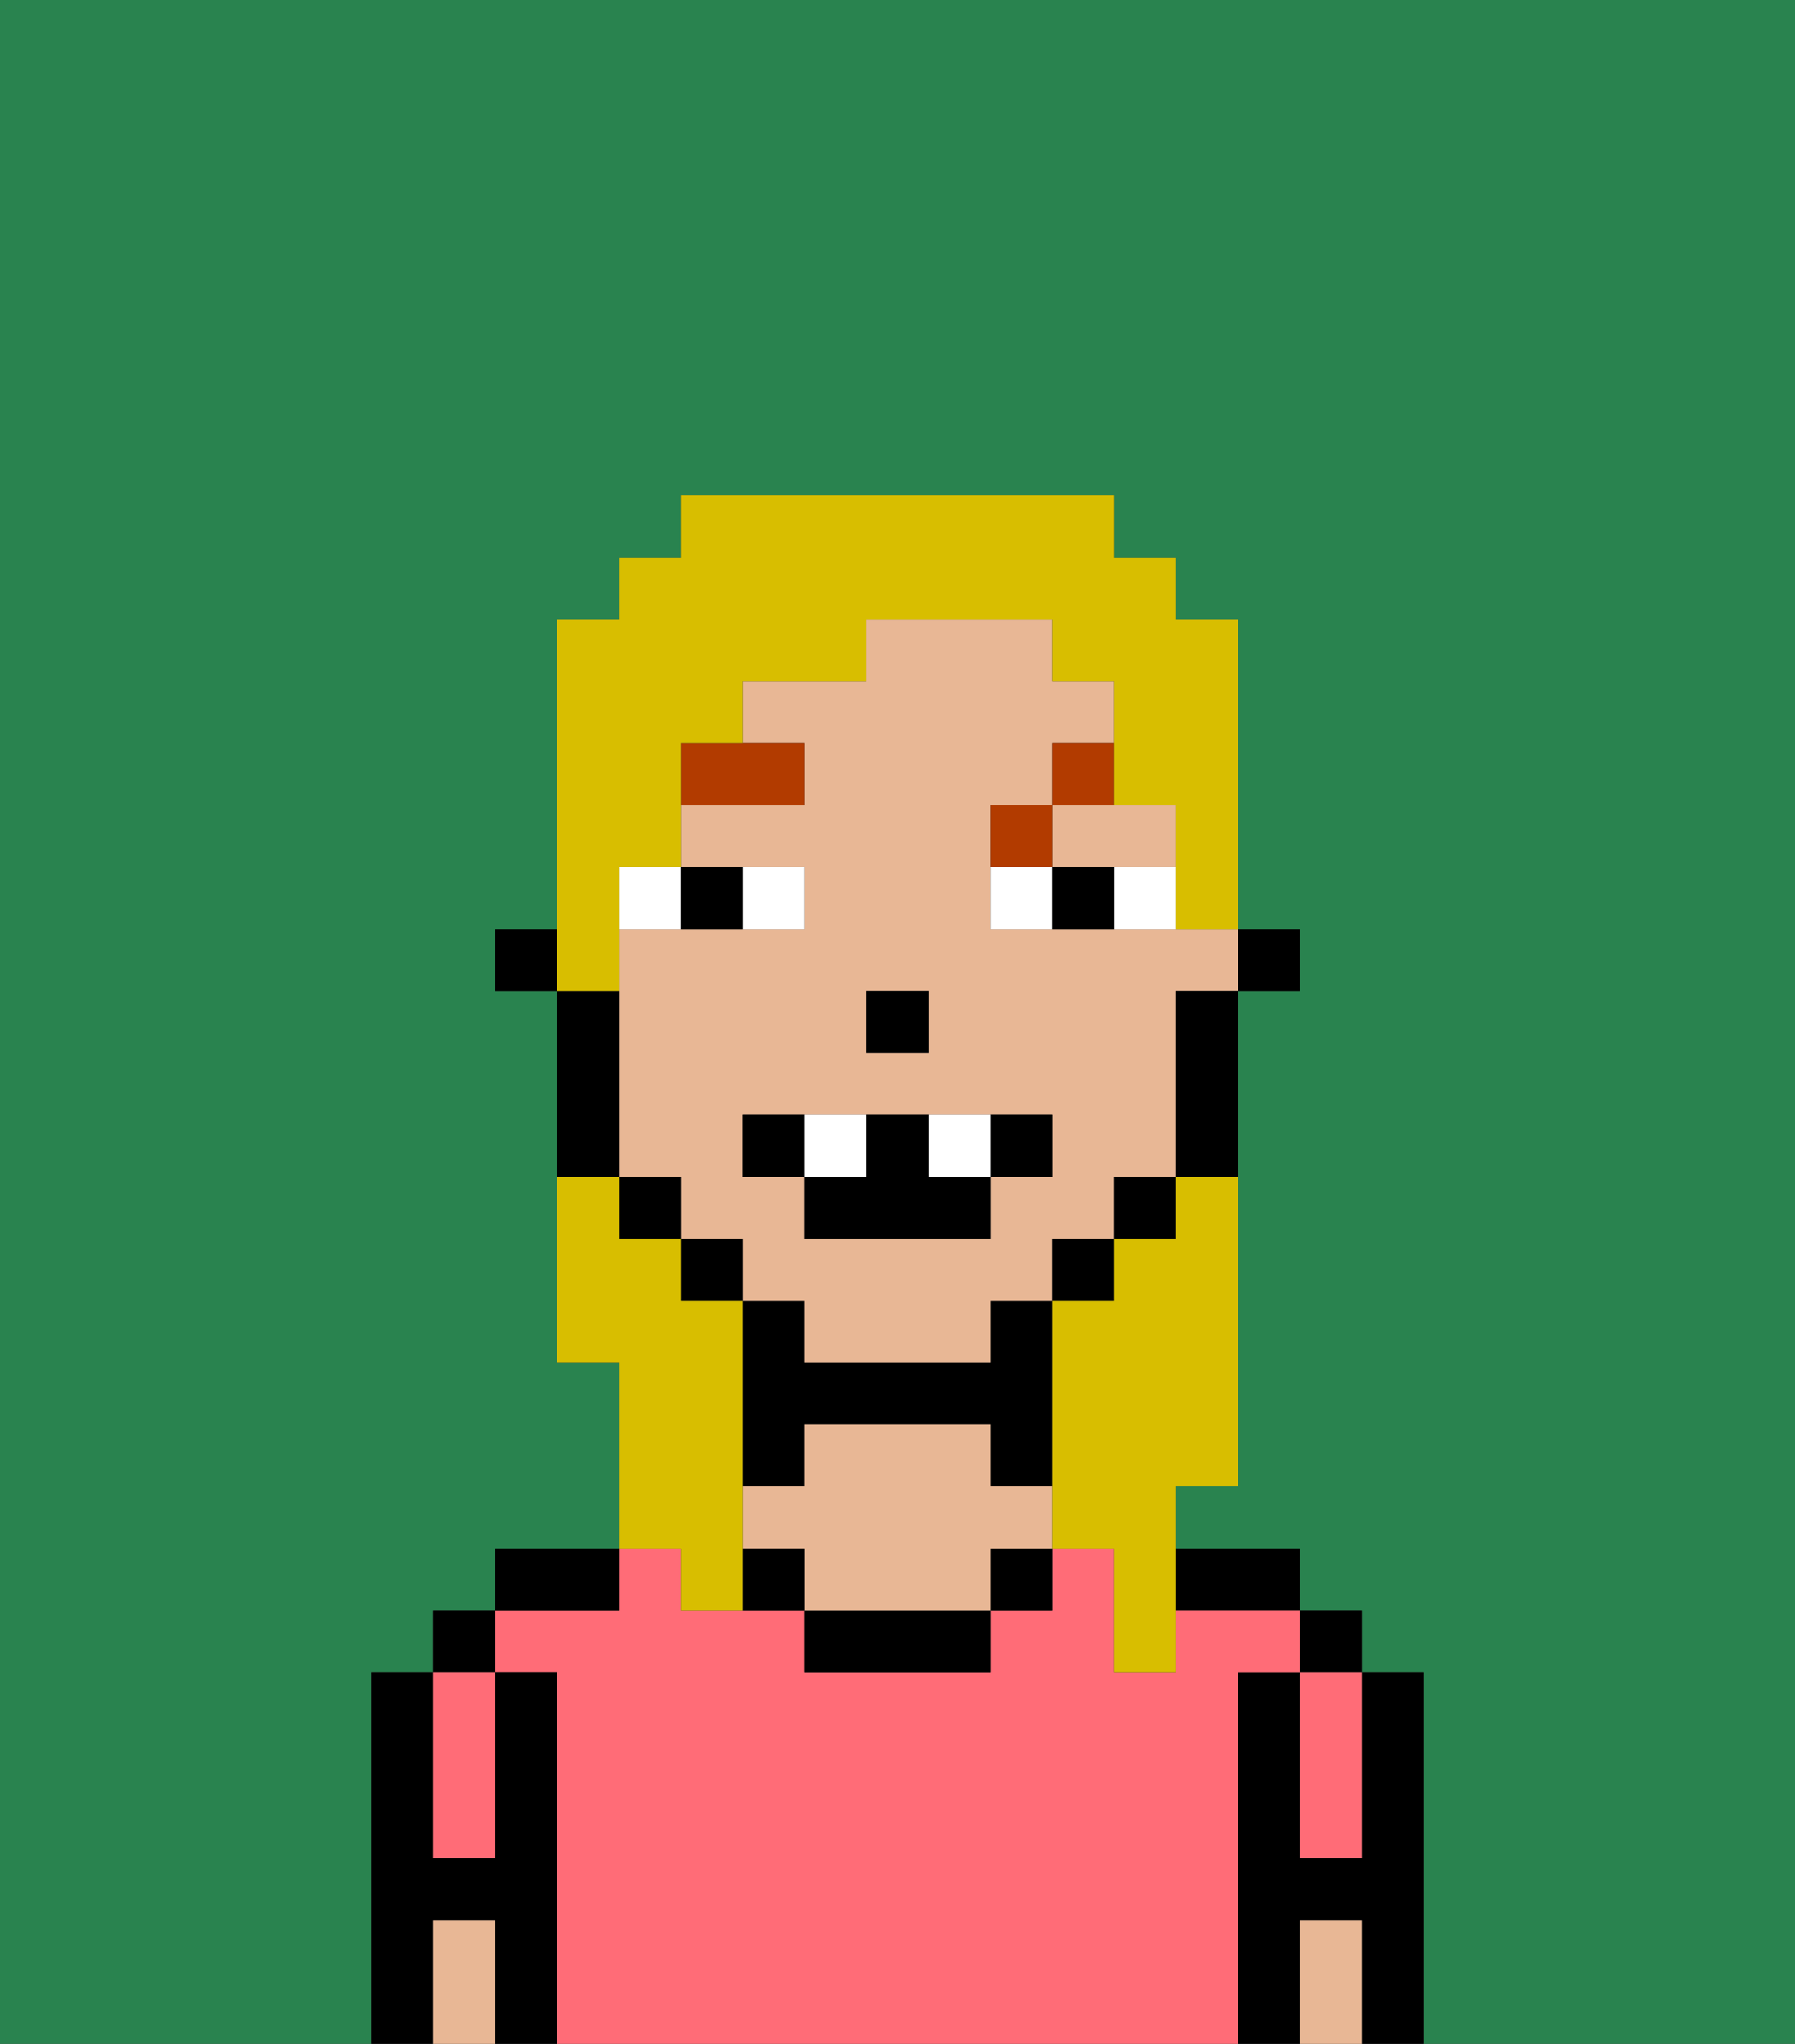 <svg xmlns="http://www.w3.org/2000/svg" viewBox="0 0 29 33"><rect x="0" y="0" width="29" height="33" fill="#333333" stroke="none"/><defs><style>polygon,rect,path{shape-rendering:crispedges;}.fa179-1{fill:#29834f;}.fa179-2{fill:#000000;}.fa179-3{fill:#ff6c77;}.fa179-4{fill:#e8b795;}.fa179-5{fill:#ffffff;}.fa179-6{fill:#b23b00;}.fa179-7{fill:#d8be00;}</style></defs><polygon class="fa179-1" points="0 33 6 33 6 32 6 31 6 30 6 29 6 28 6 27 7 27 7 26 8 26 8 25 9 25 10 25 10 24 10 23 10 22 9 22 9 21 9 20 9 19 9 18 9 17 9 16 8 16 8 15 9 15 9 14 9 13 9 12 9 11 9 10 10 10 10 9 11 9 11 8 12 8 13 8 14 8 15 8 16 8 17 8 18 8 18 9 19 9 19 10 20 10 20 11 20 12 20 13 20 14 20 15 21 15 21 16 20 16 20 17 20 18 20 19 20 20 20 21 20 22 20 24 19 24 19 25 20 25 21 25 21 26 22 26 22 27 23 27 23 28 23 29 23 30 23 31 23 32 23 33 29 33 29 0 0 0 0 33"/><polygon class="fa179-2" points="23 31 23 30 23 29 23 28 23 27 22 27 22 28 22 29 22 30 21 30 21 29 21 28 21 27 20 27 20 28 20 29 20 30 20 31 20 32 20 33 21 33 21 32 21 31 22 31 22 32 22 33 23 33 23 32 23 31"/><rect class="fa179-2" x="21" y="26" width="1" height="1"/><polygon class="fa179-3" points="21 28 21 29 21 30 22 30 22 29 22 28 22 27 21 27 21 28"/><polygon class="fa179-4" points="22 31 21 31 21 32 21 33 22 33 22 32 22 31"/><polygon class="fa179-2" points="20 26 21 26 21 25 20 25 19 25 19 26 20 26"/><polygon class="fa179-3" points="20 31 20 30 20 29 20 28 20 27 21 27 21 26 20 26 19 26 19 27 18 27 18 25 17 25 17 26 16 26 16 27 15 27 14 27 13 27 13 26 12 26 11 26 11 25 10 25 10 26 9 26 8 26 8 27 9 27 9 28 9 29 9 30 9 31 9 32 9 33 10 33 11 33 12 33 13 33 14 33 15 33 16 33 17 33 18 33 19 33 20 33 20 32 20 31"/><rect class="fa179-2" x="16" y="25" width="1" height="1"/><polygon class="fa179-2" points="14 26 13 26 13 27 14 27 15 27 16 27 16 26 15 26 14 26"/><polygon class="fa179-2" points="13 23 14 23 15 23 16 23 16 24 17 24 17 23 17 22 17 21 16 21 16 22 15 22 14 22 13 22 13 21 12 21 12 22 12 23 12 24 13 24 13 23"/><polygon class="fa179-4" points="16 24 16 23 15 23 14 23 13 23 13 24 12 24 12 25 13 25 13 26 14 26 15 26 16 26 16 25 17 25 17 24 16 24"/><rect class="fa179-2" x="12" y="25" width="1" height="1"/><polygon class="fa179-2" points="10 26 10 25 9 25 8 25 8 26 9 26 10 26"/><polygon class="fa179-2" points="9 31 9 30 9 29 9 28 9 27 8 27 8 28 8 29 8 30 7 30 7 29 7 28 7 27 6 27 6 28 6 29 6 30 6 31 6 32 6 33 7 33 7 32 7 31 8 31 8 32 8 33 9 33 9 32 9 31"/><rect class="fa179-2" x="7" y="26" width="1" height="1"/><polygon class="fa179-3" points="7 29 7 30 8 30 8 29 8 28 8 27 7 27 7 28 7 29"/><polygon class="fa179-4" points="8 31 7 31 7 32 7 33 8 33 8 32 8 31"/><rect class="fa179-2" x="20" y="15" width="1" height="1"/><polygon class="fa179-4" points="17 14 18 14 19 14 19 13 18 13 17 13 17 14"/><path class="fa179-4" d="M18,15H16V13h1V12h1V11H17V10H14v1H12v1h1v1H11v1h2v1H10v4h1v1h1v1h1v1h3V21h1V20h1V19h1V16h1V15H18Zm-4,1h1v1H14Zm3,3H16v1H13V19H12V18h5Z"/><polygon class="fa179-2" points="19 17 19 18 19 19 20 19 20 18 20 17 20 16 19 16 19 17"/><rect class="fa179-2" x="18" y="19" width="1" height="1"/><rect class="fa179-2" x="17" y="20" width="1" height="1"/><rect class="fa179-2" x="11" y="20" width="1" height="1"/><rect class="fa179-2" x="10" y="19" width="1" height="1"/><polygon class="fa179-2" points="10 18 10 17 10 16 9 16 9 17 9 18 9 19 10 19 10 18"/><rect class="fa179-2" x="8" y="15" width="1" height="1"/><rect class="fa179-2" x="14" y="16" width="1" height="1"/><rect class="fa179-5" x="12" y="14" width="1" height="1"/><rect class="fa179-5" x="10" y="14" width="1" height="1"/><rect class="fa179-5" x="18" y="14" width="1" height="1"/><rect class="fa179-5" x="16" y="14" width="1" height="1"/><rect class="fa179-2" x="11" y="14" width="1" height="1"/><rect class="fa179-2" x="17" y="14" width="1" height="1"/><polygon class="fa179-6" points="13 12 12 12 11 12 11 13 13 13 13 12"/><rect class="fa179-6" x="16" y="13" width="1" height="1"/><rect class="fa179-6" x="17" y="12" width="1" height="1"/><rect class="fa179-2" x="12" y="18" width="1" height="1"/><rect class="fa179-2" x="16" y="18" width="1" height="1"/><polygon class="fa179-2" points="15 18 14 18 14 19 13 19 13 20 16 20 16 19 15 19 15 18"/><rect class="fa179-5" x="13" y="18" width="1" height="1"/><rect class="fa179-5" x="15" y="18" width="1" height="1"/><polygon class="fa179-7" points="19 20 18 20 18 21 17 21 17 22 17 23 17 24 17 25 18 25 18 27 19 27 19 26 19 25 19 24 20 24 20 22 20 21 20 20 20 19 19 19 19 20"/><polygon class="fa179-7" points="10 15 10 14 11 14 11 13 11 12 12 12 12 11 13 11 14 11 14 10 15 10 16 10 17 10 17 11 18 11 18 12 18 13 19 13 19 14 19 15 20 15 20 14 20 13 20 12 20 11 20 10 19 10 19 9 18 9 18 8 17 8 16 8 15 8 14 8 13 8 12 8 11 8 11 9 10 9 10 10 9 10 9 11 9 12 9 13 9 14 9 15 9 16 10 16 10 15"/><polygon class="fa179-7" points="11 26 12 26 12 25 12 24 12 23 12 22 12 21 11 21 11 20 10 20 10 19 9 19 9 20 9 21 9 22 10 22 10 23 10 24 10 25 11 25 11 26"/></svg>